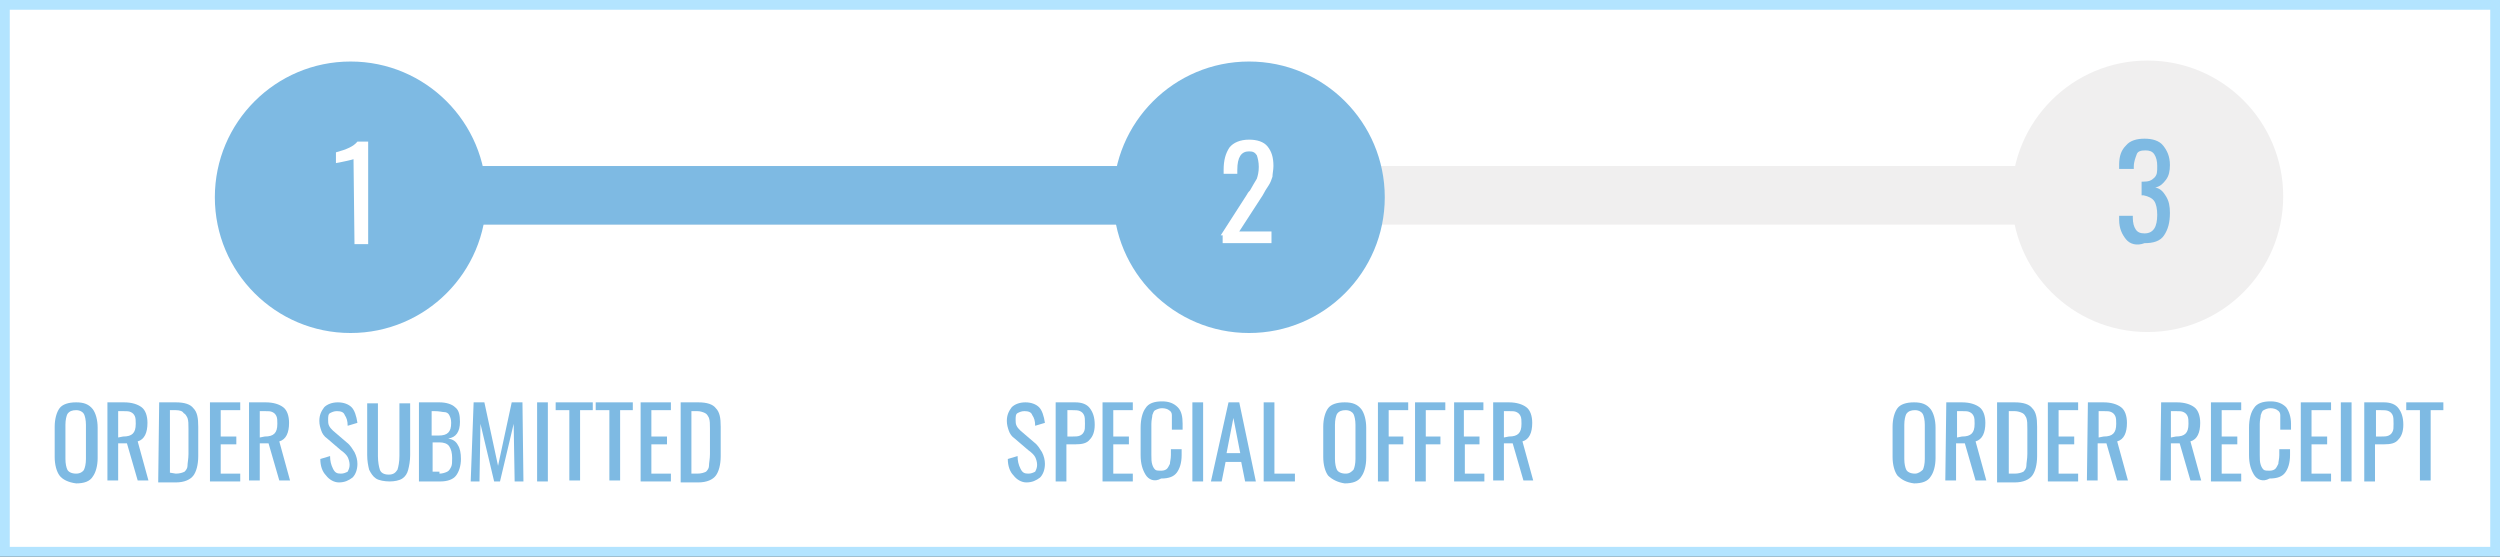 <?xml version="1.0" encoding="utf-8"?>
<!-- Generator: Adobe Illustrator 15.0.0, SVG Export Plug-In . SVG Version: 6.00 Build 0)  -->
<!DOCTYPE svg PUBLIC "-//W3C//DTD SVG 1.1//EN" "http://www.w3.org/Graphics/SVG/1.1/DTD/svg11.dtd">
<svg version="1.1" id="Layer_1" xmlns:x="http://ns.adobe.com/Extensibility/1.0/" xmlns:i="http://ns.adobe.com/AdobeIllustrator/10.0/" xmlns:graph="http://ns.adobe.com/Graphs/1.0/"
	 xmlns="http://www.w3.org/2000/svg" xmlns:xlink="http://www.w3.org/1999/xlink" xmlns:a="http://ns.adobe.com/AdobeSVGViewerExtensions/3.0/"
	 x="0px" y="0px" width="256px" height="57px" viewBox="0 0 256 57" enable-background="new 0 0 256 57" xml:space="preserve">
<rect x="0" y="0" width="256" height="57" fill="#333333" stroke="none"/>
<rect x="0.5" y="0.5" fill="#FFFFFF" stroke="#B3E4FF" stroke-miterlimit="10" width="255" height="56"/>
<g>
	<path fill="#7EBAE3" d="M6.1,48.7c-0.3-0.4-0.5-1.1-0.5-1.9v-3.1c0-0.8,0.2-1.5,0.5-1.9c0.3-0.4,0.9-0.6,1.7-0.6
		c0.8,0,1.3,0.2,1.7,0.7C9.8,42.3,10,43,10,43.8v3.1c0,0.8-0.2,1.5-0.5,1.9c-0.3,0.5-0.9,0.7-1.7,0.7C7,49.4,6.4,49.1,6.1,48.7z
		 M8.6,48.1c0.1-0.2,0.2-0.6,0.2-1.1v-3.5c0-0.5-0.1-0.9-0.2-1.1C8.5,42.2,8.2,42,7.8,42c-0.4,0-0.7,0.1-0.9,0.4
		c-0.1,0.2-0.2,0.6-0.2,1.1V47c0,0.5,0.1,0.9,0.2,1.1c0.1,0.2,0.4,0.4,0.9,0.4C8.2,48.5,8.5,48.3,8.6,48.1z"/>
	<path fill="#7EBAE3" d="M11.1,41.2h1.6c0.8,0,1.4,0.2,1.8,0.5s0.6,0.9,0.6,1.6c0,1-0.3,1.7-1,1.9l1.1,4h-1.1L13,45.4h-0.9v3.8H11
		v-8H11.1z M12.6,44.7c0.5,0,0.8-0.1,1-0.3c0.2-0.2,0.3-0.5,0.3-1c0-0.3,0-0.6-0.1-0.8c-0.1-0.2-0.2-0.3-0.4-0.4
		c-0.2-0.1-0.4-0.1-0.8-0.1h-0.5v2.7L12.6,44.7L12.6,44.7z"/>
	<path fill="#7EBAE3" d="M16.3,41.2H18c0.9,0,1.5,0.2,1.8,0.6c0.4,0.4,0.5,1,0.5,1.9v3c0,0.9-0.2,1.6-0.5,2
		c-0.3,0.4-0.9,0.7-1.8,0.7h-1.8L16.3,41.2L16.3,41.2z M18,48.5c0.4,0,0.7-0.1,0.9-0.2c0.2-0.2,0.3-0.4,0.3-0.6
		c0-0.3,0.1-0.7,0.1-1.2v-2.6c0-0.5,0-0.8-0.1-1.1c-0.1-0.2-0.2-0.4-0.4-0.5C18.7,42.1,18.4,42,18,42h-0.6v6.4L18,48.5L18,48.5z"/>
	<path fill="#7EBAE3" d="M21.5,41.2h3.1V42h-2v2.7h1.6v0.8h-1.6v3h2v0.8h-3.1V41.2z"/>
	<path fill="#7EBAE3" d="M25.6,41.2h1.6c0.8,0,1.4,0.2,1.8,0.5s0.6,0.9,0.6,1.6c0,1-0.3,1.7-1,1.9l1.1,4h-1.1l-1.1-3.8h-0.9v3.8
		h-1.1v-8H25.6z M27.1,44.7c0.5,0,0.8-0.1,1-0.3c0.2-0.2,0.3-0.5,0.3-1c0-0.3,0-0.6-0.1-0.8c-0.1-0.2-0.2-0.3-0.4-0.4
		c-0.2-0.1-0.4-0.1-0.8-0.1h-0.5v2.7L27.1,44.7L27.1,44.7z"/>
	<path fill="#7EBAE3" d="M33.4,48.7c-0.4-0.4-0.6-1-0.6-1.7l1-0.3c0,0.5,0.1,0.9,0.3,1.3c0.2,0.4,0.4,0.5,0.8,0.5
		c0.3,0,0.5-0.1,0.7-0.2c0.1-0.2,0.2-0.4,0.2-0.7c0-0.3-0.1-0.6-0.2-0.8s-0.4-0.5-0.7-0.7l-1.4-1.2c-0.3-0.2-0.5-0.5-0.6-0.8
		c-0.1-0.3-0.2-0.6-0.2-1c0-0.6,0.2-1,0.5-1.4c0.3-0.3,0.8-0.5,1.4-0.5s1.1,0.2,1.4,0.5s0.5,0.9,0.6,1.6l-1,0.3
		c0-0.5-0.1-0.8-0.3-1.1c-0.1-0.3-0.4-0.4-0.8-0.4c-0.3,0-0.5,0.1-0.7,0.2c-0.2,0.1-0.2,0.4-0.2,0.7c0,0.2,0,0.4,0.1,0.6
		c0.1,0.2,0.2,0.3,0.4,0.5l1.4,1.2c0.4,0.3,0.6,0.7,0.8,1c0.2,0.4,0.3,0.8,0.3,1.2c0,0.6-0.2,1.1-0.5,1.4c-0.4,0.3-0.8,0.5-1.4,0.5
		C34.2,49.4,33.7,49.1,33.4,48.7z"/>
	<path fill="#7EBAE3" d="M38.5,49c-0.3-0.2-0.5-0.5-0.7-0.9c-0.1-0.4-0.2-0.9-0.2-1.5v-5.3h1.1v5.4c0,0.6,0.1,1.1,0.2,1.4
		c0.1,0.3,0.4,0.5,0.9,0.5s0.7-0.2,0.9-0.5c0.1-0.3,0.2-0.8,0.2-1.4v-5.4H42v5.3c0,0.6-0.1,1.1-0.2,1.5c-0.1,0.4-0.3,0.7-0.6,0.9
		c-0.3,0.2-0.8,0.3-1.3,0.3S38.8,49.2,38.5,49z"/>
	<path fill="#7EBAE3" d="M43.1,41.2H45c0.7,0,1.3,0.2,1.6,0.5c0.4,0.3,0.5,0.8,0.5,1.5c0,1-0.4,1.6-1.2,1.7c0.5,0.1,0.8,0.3,1,0.7
		c0.2,0.3,0.3,0.8,0.3,1.4c0,0.7-0.2,1.3-0.5,1.7c-0.3,0.4-0.9,0.6-1.6,0.6h-2.2v-8.1H43.1z M44.9,44.6c0.5,0,0.8-0.1,1-0.3
		c0.2-0.2,0.3-0.5,0.3-1c0-0.4-0.1-0.6-0.2-0.8s-0.3-0.3-0.5-0.3s-0.5-0.1-1-0.1h-0.3v2.5H44.9z M45,48.5c0.3,0,0.6-0.1,0.8-0.2
		c0.2-0.1,0.3-0.3,0.4-0.5c0.1-0.2,0.1-0.5,0.1-0.9c0-0.5-0.1-0.9-0.3-1.2s-0.6-0.4-1-0.4h-0.7v3H45V48.5z"/>
	<path fill="#7EBAE3" d="M48.5,41.2h1.1l1.4,6.5l1.4-6.5h1.1l0.1,8.1h-0.9l-0.1-5.9l-1.4,5.9h-0.6l-1.4-5.9l-0.1,5.9h-0.9L48.5,41.2
		z"/>
	<path fill="#7EBAE3" d="M55,41.2h1.1v8.1H55V41.2z"/>
	<path fill="#7EBAE3" d="M58.3,42h-1.4v-0.8h3.8V42h-1.3v7.2h-1.1V42z"/>
	<path fill="#7EBAE3" d="M62.4,42H61v-0.8h3.8V42h-1.3v7.2h-1.1V42z"/>
	<path fill="#7EBAE3" d="M65.6,41.2h3.1V42h-2v2.7h1.6v0.8h-1.6v3h2v0.8h-3.1V41.2z"/>
	<path fill="#7EBAE3" d="M69.7,41.2h1.8c0.9,0,1.5,0.2,1.8,0.6c0.4,0.4,0.5,1,0.5,1.9v3c0,0.9-0.2,1.6-0.5,2
		c-0.3,0.4-0.9,0.7-1.8,0.7h-1.8V41.2z M71.4,48.5c0.4,0,0.7-0.1,0.9-0.2c0.2-0.2,0.3-0.4,0.3-0.6c0-0.3,0.1-0.7,0.1-1.2v-2.6
		c0-0.5,0-0.8-0.1-1.1c-0.1-0.2-0.2-0.4-0.4-0.5c-0.2-0.1-0.5-0.2-0.8-0.2h-0.6v6.4H71.4z"/>
</g>
<g>
	<path fill="#7EBAE3" d="M103.8,48.7c-0.4-0.4-0.6-1-0.6-1.7l1-0.3c0,0.5,0.1,0.9,0.3,1.3s0.4,0.5,0.8,0.5c0.3,0,0.5-0.1,0.7-0.2
		c0.1-0.2,0.2-0.4,0.2-0.7c0-0.3-0.1-0.6-0.2-0.8s-0.4-0.5-0.7-0.7l-1.4-1.2c-0.3-0.2-0.5-0.5-0.6-0.8c-0.1-0.3-0.2-0.6-0.2-1
		c0-0.6,0.2-1,0.5-1.4c0.3-0.3,0.8-0.5,1.4-0.5s1.1,0.2,1.4,0.5c0.3,0.3,0.5,0.9,0.6,1.6l-1,0.3c0-0.5-0.1-0.8-0.3-1.1
		c-0.1-0.3-0.4-0.4-0.8-0.4c-0.3,0-0.5,0.1-0.7,0.2c-0.2,0.1-0.2,0.4-0.2,0.7c0,0.2,0,0.4,0.1,0.6c0.1,0.2,0.2,0.3,0.4,0.5l1.4,1.2
		c0.4,0.3,0.6,0.7,0.8,1c0.2,0.4,0.3,0.8,0.3,1.2c0,0.6-0.2,1.1-0.5,1.4c-0.4,0.3-0.8,0.5-1.4,0.5C104.6,49.4,104.1,49.1,103.8,48.7
		z"/>
	<path fill="#7EBAE3" d="M108.1,41.2h2c0.7,0,1.2,0.2,1.5,0.6c0.3,0.4,0.5,0.9,0.5,1.7c0,0.7-0.2,1.2-0.5,1.5
		c-0.3,0.4-0.8,0.5-1.5,0.5h-0.9v3.8h-1.1V41.2z M109.8,44.7c0.3,0,0.6,0,0.8-0.1c0.2-0.1,0.3-0.2,0.4-0.4s0.1-0.4,0.1-0.8
		c0-0.4,0-0.7-0.1-0.9s-0.2-0.3-0.4-0.4c-0.2-0.1-0.5-0.1-0.8-0.1h-0.5v2.7H109.8z"/>
	<path fill="#7EBAE3" d="M112.9,41.2h3.1V42h-2v2.7h1.6v0.8H114v3h2v0.8h-3.1V41.2z"/>
	<path fill="#7EBAE3" d="M117.3,48.6c-0.3-0.5-0.5-1.1-0.5-2v-2.8c0-0.9,0.2-1.6,0.5-2c0.3-0.5,0.9-0.7,1.7-0.7
		c0.7,0,1.2,0.2,1.6,0.6c0.4,0.4,0.5,1,0.5,1.7V44H120v-0.6c0-0.4,0-0.7,0-0.9s-0.1-0.4-0.3-0.5c-0.1-0.1-0.4-0.2-0.7-0.2
		s-0.5,0.1-0.7,0.2c-0.2,0.1-0.2,0.3-0.3,0.5c0,0.2-0.1,0.5-0.1,0.9v3.2c0,0.4,0,0.7,0.1,1c0.1,0.3,0.2,0.4,0.3,0.5
		c0.1,0.1,0.4,0.1,0.6,0.1c0.3,0,0.5-0.1,0.6-0.2s0.2-0.3,0.3-0.5c0-0.2,0.1-0.5,0.1-0.9V46h1.1v0.6c0,0.8-0.2,1.4-0.5,1.8
		c-0.3,0.4-0.8,0.6-1.6,0.6C118.2,49.4,117.6,49.1,117.3,48.6z"/>
	<path fill="#7EBAE3" d="M122.1,41.2h1.1v8.1h-1.1V41.2z"/>
	<path fill="#7EBAE3" d="M125.8,41.2h1.1l1.7,8.1h-1.1l-0.4-2h-1.6l-0.4,2H124L125.8,41.2z M127,46.4l-0.7-3.6l-0.7,3.6H127z"/>
	<path fill="#7EBAE3" d="M129.4,41.2h1.1v7.3h2.1v0.8h-3.2V41.2L129.4,41.2z"/>
	<path fill="#7EBAE3" d="M136,48.7c-0.3-0.4-0.5-1.1-0.5-1.9v-3.1c0-0.8,0.2-1.5,0.5-1.9c0.3-0.4,0.9-0.6,1.7-0.6s1.3,0.2,1.7,0.7
		c0.3,0.4,0.5,1.1,0.5,1.9v3.1c0,0.8-0.2,1.5-0.5,1.9c-0.3,0.5-0.9,0.7-1.7,0.7C137,49.4,136.4,49.1,136,48.7z M138.6,48.1
		c0.1-0.2,0.2-0.6,0.2-1.1v-3.5c0-0.5-0.1-0.9-0.2-1.1c-0.1-0.2-0.4-0.4-0.8-0.4c-0.4,0-0.7,0.1-0.9,0.4c-0.1,0.2-0.2,0.6-0.2,1.1
		V47c0,0.5,0.1,0.9,0.2,1.1c0.1,0.2,0.4,0.4,0.9,0.4C138.2,48.5,138.4,48.3,138.6,48.1z"/>
	<path fill="#7EBAE3" d="M141.1,41.2h3.1V42h-2v2.7h1.5v0.8h-1.5v3.8h-1.1V41.2z"/>
	<path fill="#7EBAE3" d="M144.9,41.2h3.1V42h-2v2.7h1.5v0.8H146v3.8h-1.1V41.2z"/>
	<path fill="#7EBAE3" d="M148.8,41.2h3.1V42h-2v2.7h1.6v0.8H150v3h2v0.8h-3.1v-8.1H148.8z"/>
	<path fill="#7EBAE3" d="M152.9,41.2h1.6c0.8,0,1.4,0.2,1.8,0.5c0.4,0.3,0.6,0.9,0.6,1.6c0,1-0.3,1.7-1,1.9l1.1,4h-1l-1.1-3.8H154
		v3.8h-1.1V41.2z M154.5,44.7c0.5,0,0.8-0.1,1-0.3c0.2-0.2,0.3-0.5,0.3-1c0-0.3,0-0.6-0.1-0.8c-0.1-0.2-0.2-0.3-0.4-0.4
		c-0.2-0.1-0.4-0.1-0.8-0.1H154v2.7L154.5,44.7L154.5,44.7z"/>
</g>
<g>
	<path fill="#7EBAE3" d="M194.3,48.7c-0.3-0.4-0.5-1.1-0.5-1.9v-3.1c0-0.8,0.2-1.5,0.5-1.9c0.3-0.4,0.9-0.6,1.7-0.6s1.3,0.2,1.7,0.7
		c0.3,0.4,0.5,1.1,0.5,1.9v3.1c0,0.8-0.2,1.5-0.5,1.9c-0.3,0.5-0.9,0.7-1.7,0.7C195.2,49.4,194.7,49.1,194.3,48.7z M196.9,48.1
		c0.1-0.2,0.2-0.6,0.2-1.1v-3.5c0-0.5-0.1-0.9-0.2-1.1c-0.1-0.2-0.4-0.4-0.8-0.4c-0.4,0-0.7,0.1-0.9,0.4c-0.1,0.2-0.2,0.6-0.2,1.1
		V47c0,0.5,0.1,0.9,0.2,1.1c0.1,0.2,0.4,0.4,0.9,0.4C196.4,48.5,196.7,48.3,196.9,48.1z"/>
	<path fill="#7EBAE3" d="M199.3,41.2h1.6c0.8,0,1.4,0.2,1.8,0.5c0.4,0.3,0.6,0.9,0.6,1.6c0,1-0.3,1.7-1,1.9l1.1,4h-1.1l-1.1-3.8
		h-0.9v3.8h-1.1L199.3,41.2L199.3,41.2z M200.9,44.7c0.5,0,0.8-0.1,1-0.3c0.2-0.2,0.3-0.5,0.3-1c0-0.3,0-0.6-0.1-0.8
		c-0.1-0.2-0.2-0.3-0.4-0.4c-0.2-0.1-0.4-0.1-0.8-0.1h-0.5v2.7L200.9,44.7L200.9,44.7z"/>
	<path fill="#7EBAE3" d="M204.5,41.2h1.8c0.9,0,1.5,0.2,1.8,0.6c0.4,0.4,0.5,1,0.5,1.9v3c0,0.9-0.2,1.6-0.5,2
		c-0.3,0.4-0.9,0.7-1.8,0.7h-1.8V41.2z M206.3,48.5c0.4,0,0.7-0.1,0.9-0.2c0.2-0.2,0.3-0.4,0.3-0.6c0-0.3,0.1-0.7,0.1-1.2v-2.6
		c0-0.5,0-0.8-0.1-1.1c-0.1-0.2-0.2-0.4-0.4-0.5c-0.2-0.1-0.5-0.2-0.8-0.2h-0.6v6.4H206.3z"/>
	<path fill="#7EBAE3" d="M209.7,41.2h3.1V42h-2v2.7h1.6v0.8h-1.6v3h2v0.8h-3.1V41.2z"/>
	<path fill="#7EBAE3" d="M213.8,41.2h1.6c0.8,0,1.4,0.2,1.8,0.5c0.4,0.3,0.6,0.9,0.6,1.6c0,1-0.3,1.7-1,1.9l1.1,4h-1.1l-1.1-3.8
		h-0.9v3.8h-1.1L213.8,41.2L213.8,41.2z M215.4,44.7c0.5,0,0.8-0.1,1-0.3c0.2-0.2,0.3-0.5,0.3-1c0-0.3,0-0.6-0.1-0.8
		c-0.1-0.2-0.2-0.3-0.4-0.4c-0.2-0.1-0.4-0.1-0.8-0.1h-0.5v2.7L215.4,44.7L215.4,44.7z"/>
	<path fill="#7EBAE3" d="M221.3,41.2h1.6c0.8,0,1.4,0.2,1.8,0.5c0.4,0.3,0.6,0.9,0.6,1.6c0,1-0.3,1.7-1,1.9l1.1,4h-1.1l-1.1-3.8
		h-0.9v3.8h-1.1L221.3,41.2L221.3,41.2z M222.8,44.7c0.5,0,0.8-0.1,1-0.3c0.2-0.2,0.3-0.5,0.3-1c0-0.3,0-0.6-0.1-0.8
		c-0.1-0.2-0.2-0.3-0.4-0.4c-0.2-0.1-0.4-0.1-0.8-0.1h-0.5v2.7L222.8,44.7L222.8,44.7z"/>
	<path fill="#7EBAE3" d="M226.4,41.2h3.1V42h-2v2.7h1.6v0.8h-1.6v3h2v0.8h-3.1V41.2z"/>
	<path fill="#7EBAE3" d="M230.8,48.6c-0.3-0.5-0.5-1.1-0.5-2v-2.8c0-0.9,0.2-1.6,0.5-2c0.3-0.5,0.9-0.7,1.7-0.7
		c0.7,0,1.2,0.2,1.6,0.6c0.3,0.4,0.5,1,0.5,1.7V44h-1.1v-0.6c0-0.4,0-0.7,0-0.9s-0.1-0.4-0.3-0.5c-0.1-0.1-0.4-0.2-0.7-0.2
		s-0.5,0.1-0.7,0.2s-0.2,0.3-0.3,0.5c0,0.2-0.1,0.5-0.1,0.9v3.2c0,0.4,0,0.7,0.1,1c0.1,0.3,0.2,0.4,0.3,0.5c0.1,0.1,0.4,0.1,0.6,0.1
		c0.3,0,0.5-0.1,0.6-0.2s0.2-0.3,0.3-0.5c0-0.2,0.1-0.5,0.1-0.9V46h1.1v0.6c0,0.8-0.2,1.4-0.5,1.8c-0.3,0.4-0.8,0.6-1.6,0.6
		C231.7,49.4,231.1,49.1,230.8,48.6z"/>
	<path fill="#7EBAE3" d="M235.6,41.2h3.1V42h-2v2.7h1.6v0.8h-1.6v3h2v0.8h-3.1V41.2z"/>
	<path fill="#7EBAE3" d="M239.7,41.2h1.1v8.1h-1.1V41.2z"/>
	<path fill="#7EBAE3" d="M242.1,41.2h2c0.7,0,1.2,0.2,1.5,0.6c0.3,0.4,0.5,0.9,0.5,1.7c0,0.7-0.2,1.2-0.5,1.5
		c-0.3,0.4-0.8,0.5-1.5,0.5h-0.9v3.8h-1.1V41.2z M243.8,44.7c0.3,0,0.6,0,0.8-0.1c0.2-0.1,0.3-0.2,0.4-0.4s0.1-0.4,0.1-0.8
		c0-0.4,0-0.7-0.1-0.9s-0.2-0.3-0.4-0.4c-0.2-0.1-0.5-0.1-0.8-0.1h-0.5v2.7H243.8z"/>
	<path fill="#7EBAE3" d="M247.8,42h-1.4v-0.8h3.8V42h-1.3v7.2h-1.1V42z"/>
</g>
<rect x="36" y="17" fill="#F0EFEF" width="185" height="6"/>
<rect x="34" y="17" fill="#7EBAE3" width="100" height="6"/>
<circle fill="#7EBAE3" cx="35.9" cy="20.2" r="13.9"/>
<circle fill="#7EBAE3" cx="127.9" cy="20.2" r="13.9"/>
<circle fill="#F0EFEF" cx="219.9" cy="20.1" r="13.9"/>
<g>
	<path fill="#FFFFFF" d="M36.2,16.3c0,0-0.3,0.1-0.8,0.2s-0.9,0.2-1,0.2v-1.1c1.1-0.3,1.8-0.6,2.2-1.1h1.1V25h-1.4L36.2,16.3
		L36.2,16.3z"/>
</g>
<g>
	<path fill="#FFFFFF" d="M125,24.1l2.7-4.2c0.1-0.2,0.2-0.3,0.3-0.4c0.3-0.5,0.5-0.9,0.7-1.2c0.1-0.3,0.2-0.7,0.2-1.2
		s-0.1-0.9-0.2-1.2c-0.2-0.3-0.4-0.4-0.8-0.4c-0.8,0-1.2,0.6-1.2,1.9v0.4h-1.4v-0.4c0-1,0.2-1.7,0.6-2.3c0.4-0.5,1.1-0.8,2-0.8
		c0.8,0,1.5,0.2,1.9,0.7c0.4,0.5,0.6,1.1,0.6,2c0,0.4-0.1,0.8-0.1,1.1c-0.1,0.3-0.2,0.6-0.4,0.9c-0.2,0.3-0.4,0.6-0.6,1l-2.4,3.7
		h3.3v1.2h-5v-0.8H125z"/>
</g>
<g>
	<path fill="#7EBAE3" d="M217.7,24.5c-0.4-0.5-0.7-1.1-0.7-2v-0.4h1.4v0.2c0,0.5,0.1,0.9,0.3,1.2s0.5,0.4,0.9,0.4
		c0.5,0,0.8-0.2,1-0.5c0.2-0.3,0.3-0.8,0.3-1.4s-0.1-1.1-0.3-1.4c-0.2-0.3-0.6-0.5-1.1-0.6c0,0-0.1,0-0.2,0v-1.4h0.2
		c0.5,0,0.8-0.1,1.1-0.4c0.3-0.3,0.3-0.6,0.3-1.2c0-0.5-0.1-0.9-0.3-1.2c-0.2-0.3-0.5-0.4-0.9-0.4c-0.5,0-0.8,0.1-0.9,0.4
		c-0.1,0.3-0.3,0.7-0.3,1.3v0.2H217v-0.4c0-0.9,0.2-1.5,0.7-2c0.4-0.5,1.1-0.7,1.9-0.7c0.8,0,1.5,0.2,1.9,0.7s0.7,1.1,0.7,2
		c0,0.6-0.1,1.1-0.4,1.5s-0.6,0.7-1.1,0.8c0.5,0.1,0.8,0.4,1.1,0.9s0.4,1,0.4,1.7c0,1-0.2,1.7-0.6,2.3c-0.4,0.6-1.1,0.8-2,0.8
		C218.8,25.2,218.1,25,217.7,24.5z"/>
</g>
</svg>
